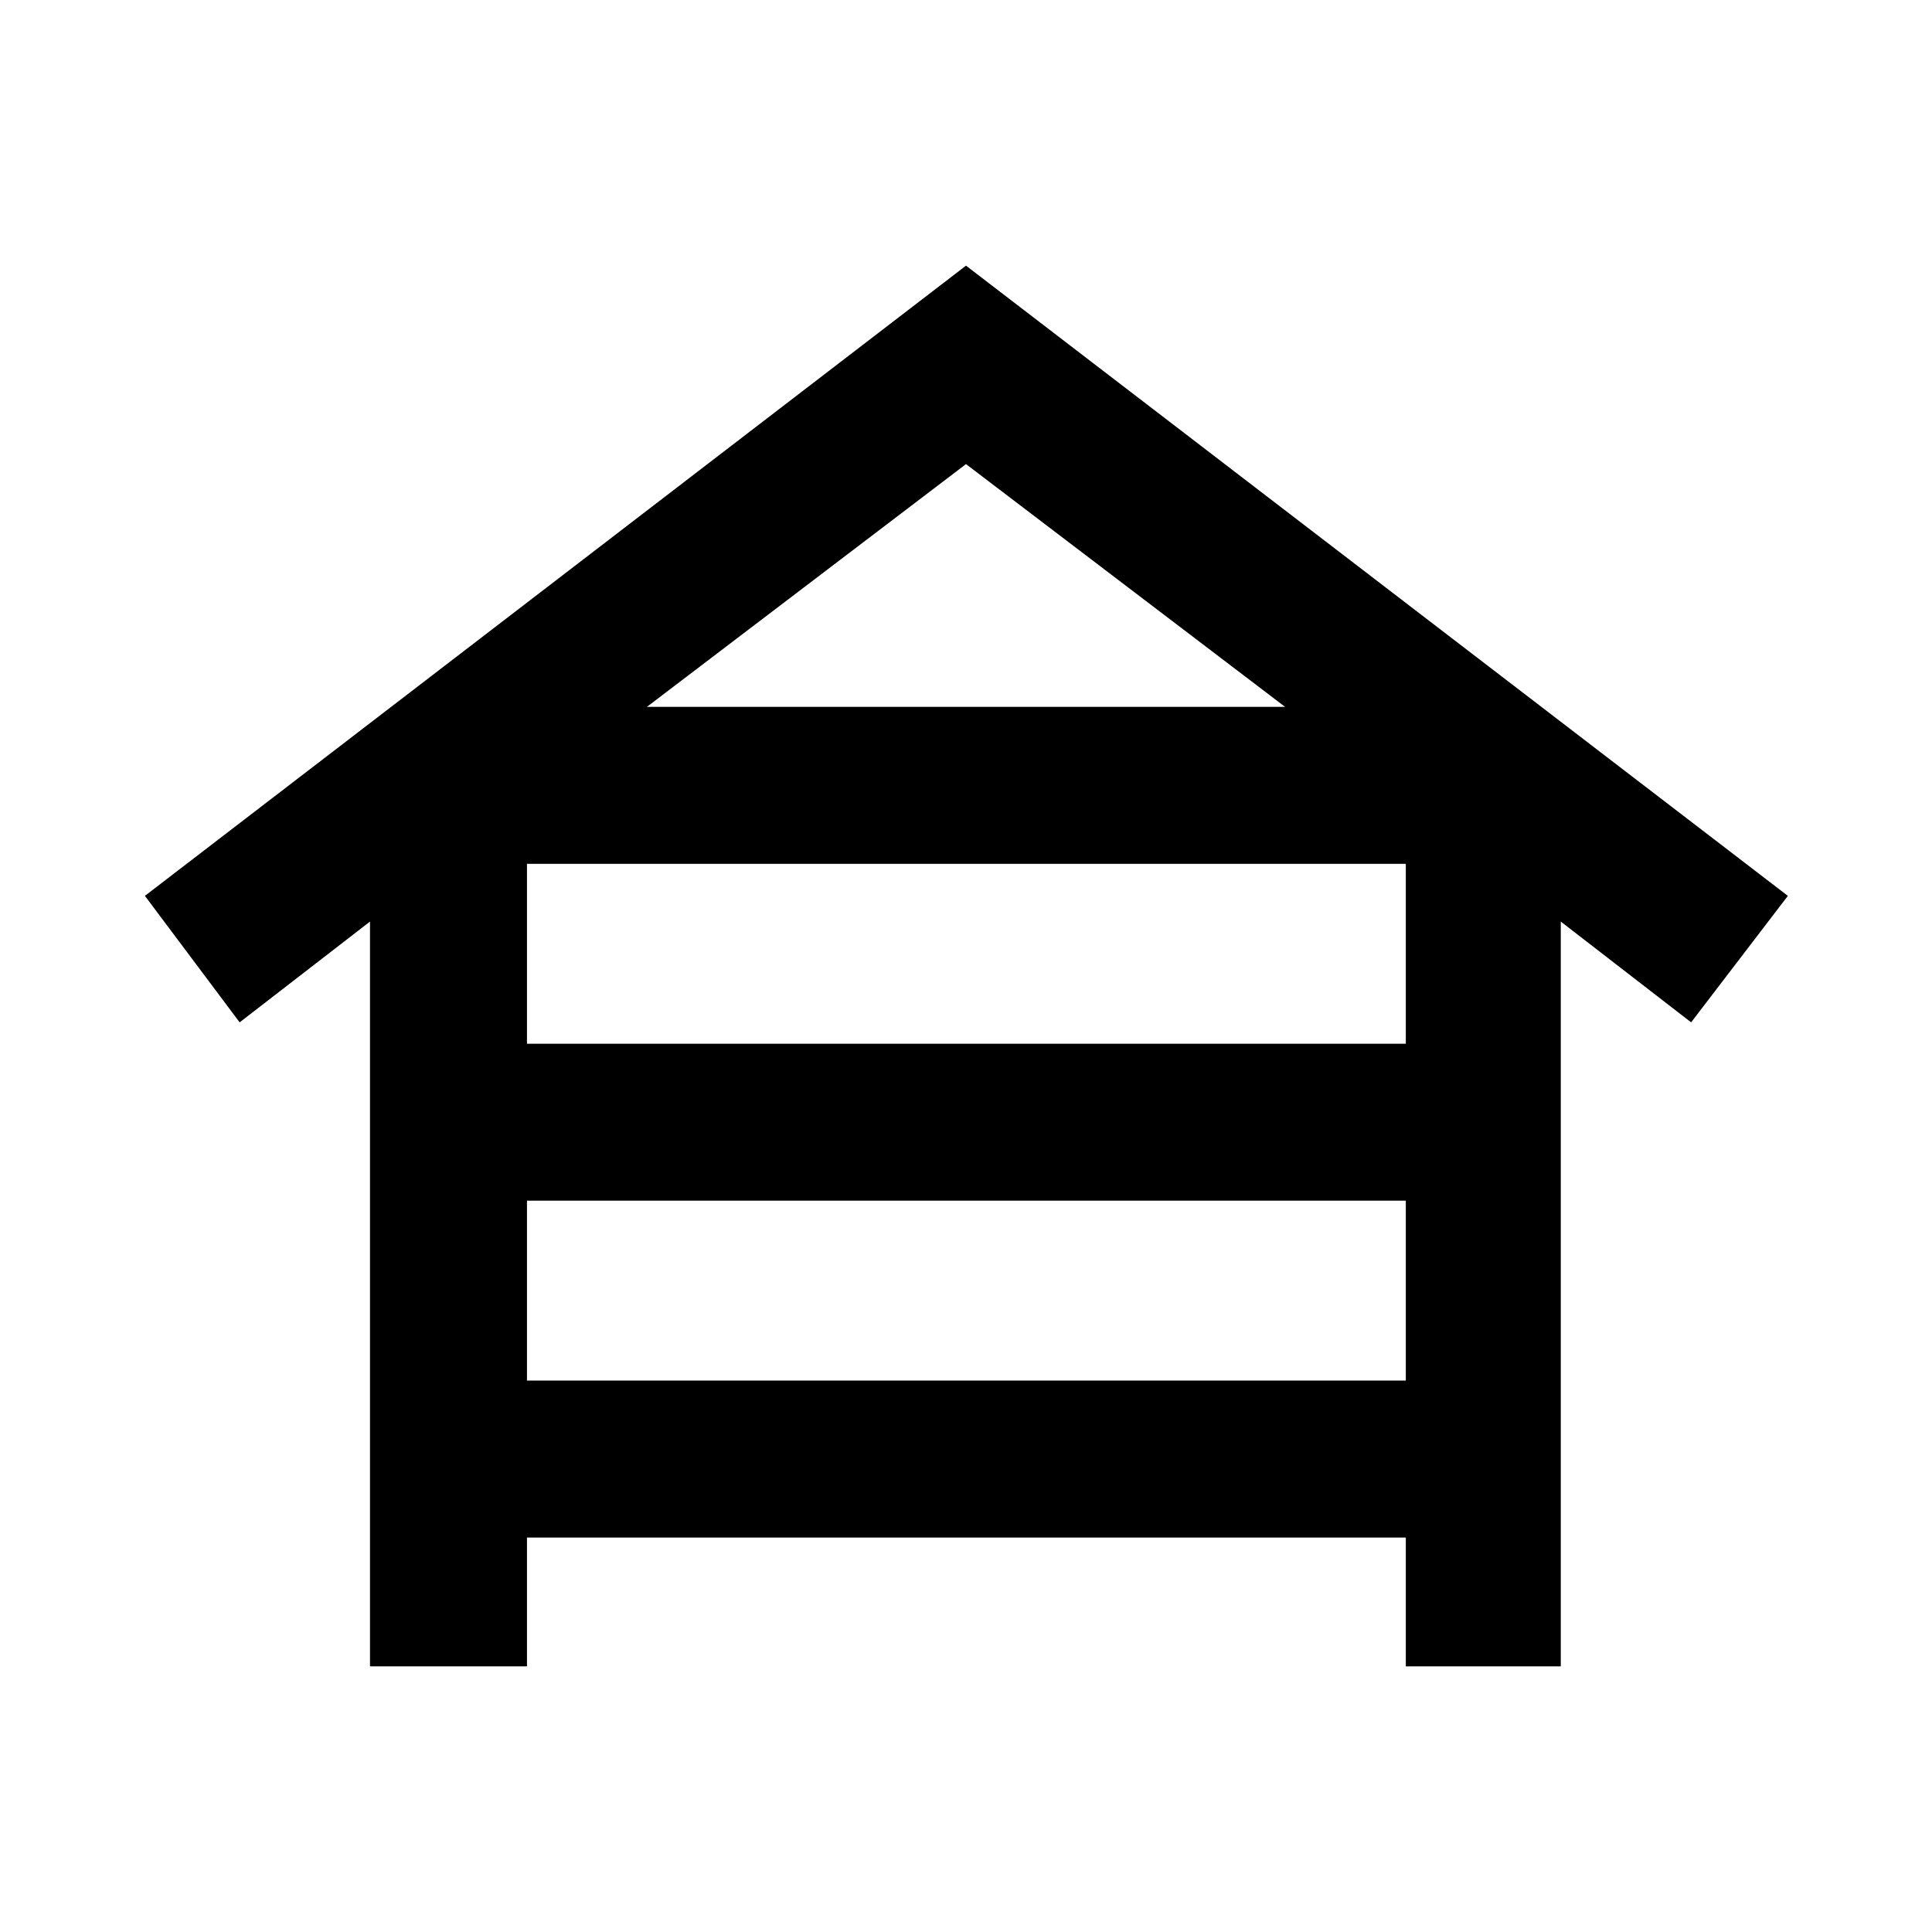 <svg xmlns="http://www.w3.org/2000/svg" height="20" viewBox="0 -960 960 960" width="20"><path d="M183.85-132v-370.08L119.08-452 72-514.85 480-828l408.38 313.15L840.31-452l-64.77-50.08V-132h-77v-64H261.85v64h-78Zm78-309.38h436.69v-89.39H261.85v89.39Zm0 167.38h436.69v-89.39H261.85V-274Zm59.61-334.77h317.08L480-729.39 321.46-608.77Z"/></svg>